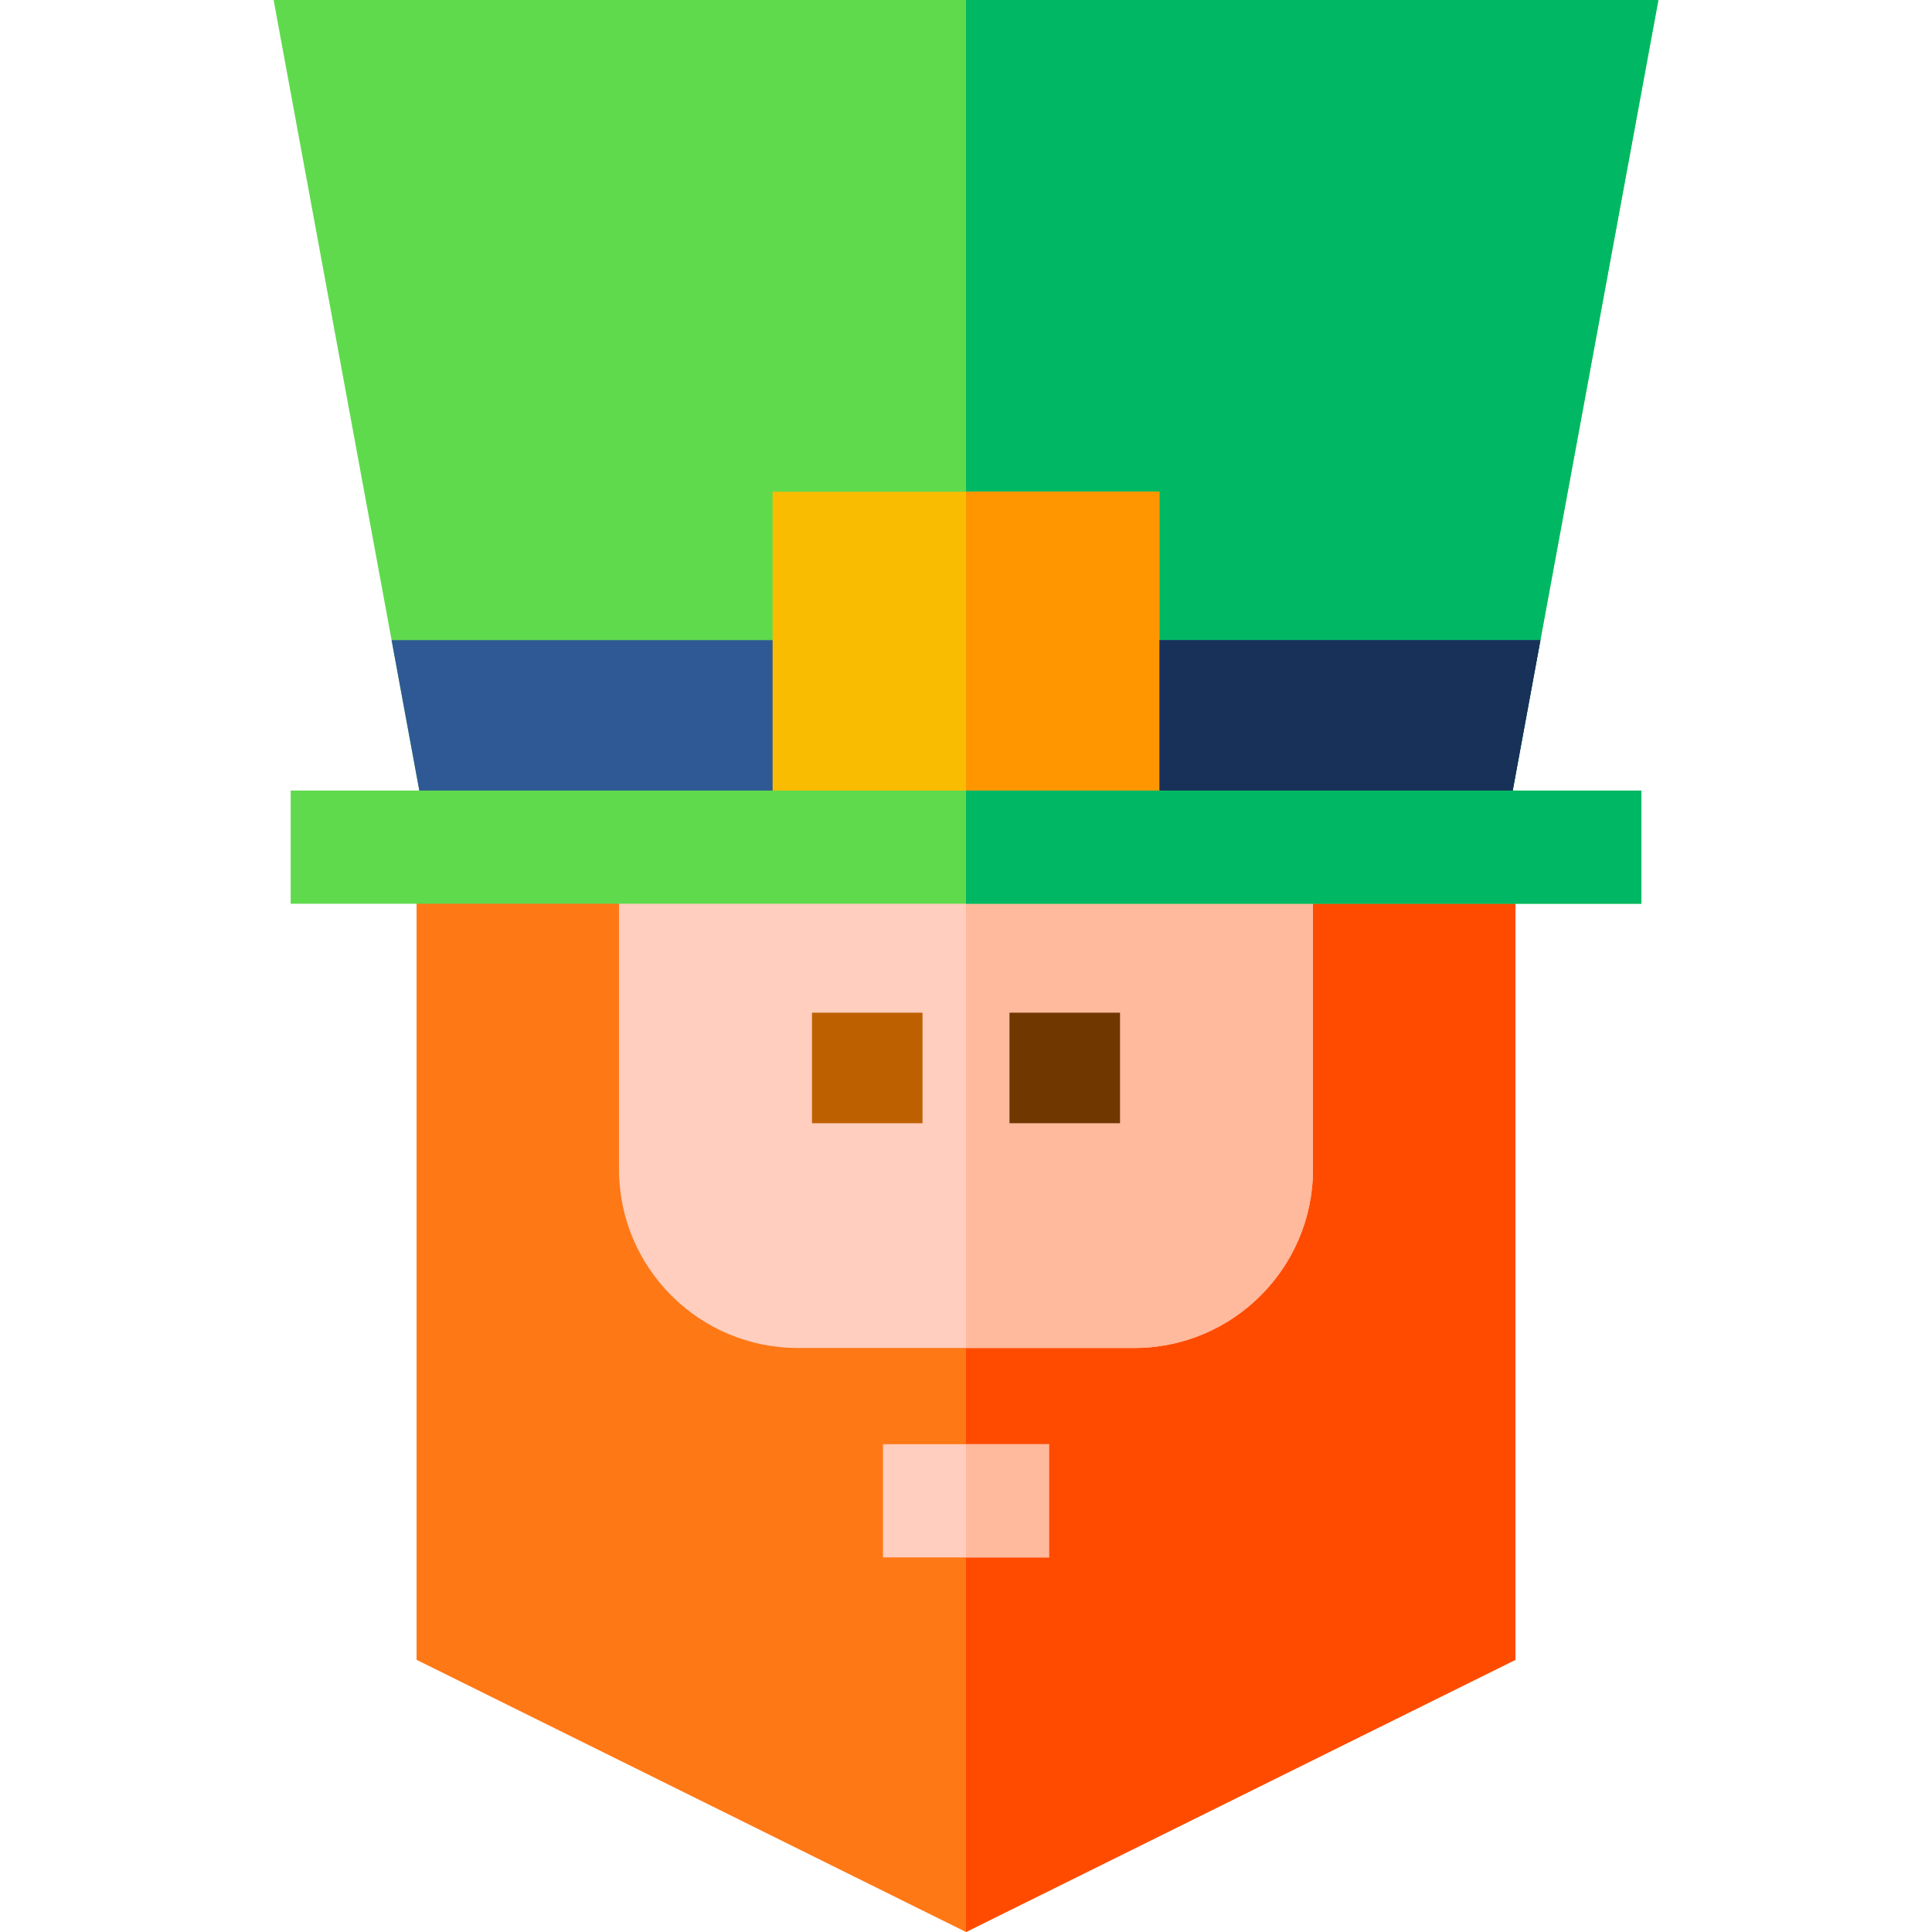 <svg xmlns="http://www.w3.org/2000/svg" viewBox="0 0 512.08 512.08" width="512" height="512"><path fill="#60da4d" d="M439.56 0l-42.94 233H115.46L72.52 0z"/><path fill="#00b863" d="M439.56 0l-42.94 233H256.04V0z"/><path fill="#ff7816" d="M401.66 219v220.94l-145.62 72.14-145.62-72.14V219z"/><path fill="#ff4b00" d="M401.66 219v220.94l-145.62 72.14V219z"/><path d="M348.01 233v76.94c0 26.1-21.24 47.34-47.35 47.34h-89.24c-26.11 0-47.35-21.24-47.35-47.34V233h183.94zM234.04 382.793h44v30h-44z" fill="#ffcebf"/><path fill="#ffb99c" d="M256.04 382.793h22v30h-22zM348.01 233v76.94c0 26.1-21.24 47.34-47.35 47.34h-44.62V233h91.97z"/><path fill="#2f5994" d="M408.29 169.67L396.62 233H115.46l-11.67-63.33z"/><path fill="#fabc00" d="M204.78 130.33H307.3v97.13H204.78z"/><path fill="#bd6100" d="M215.216 268.416h29.294v29.294h-29.294z"/><path fill="#703700" d="M267.569 268.416h29.294v29.294h-29.294z"/><path fill="#183158" d="M408.29 169.67L396.62 233H256.04v-63.33z"/><path fill="#ff9600" d="M256.04 130.33h51.26v97.13h-51.26z"/><path fill="#60da4d" d="M77.04 209.54h358v30h-358z"/><path fill="#00b863" d="M256.04 209.54h179v30h-179z"/></svg>